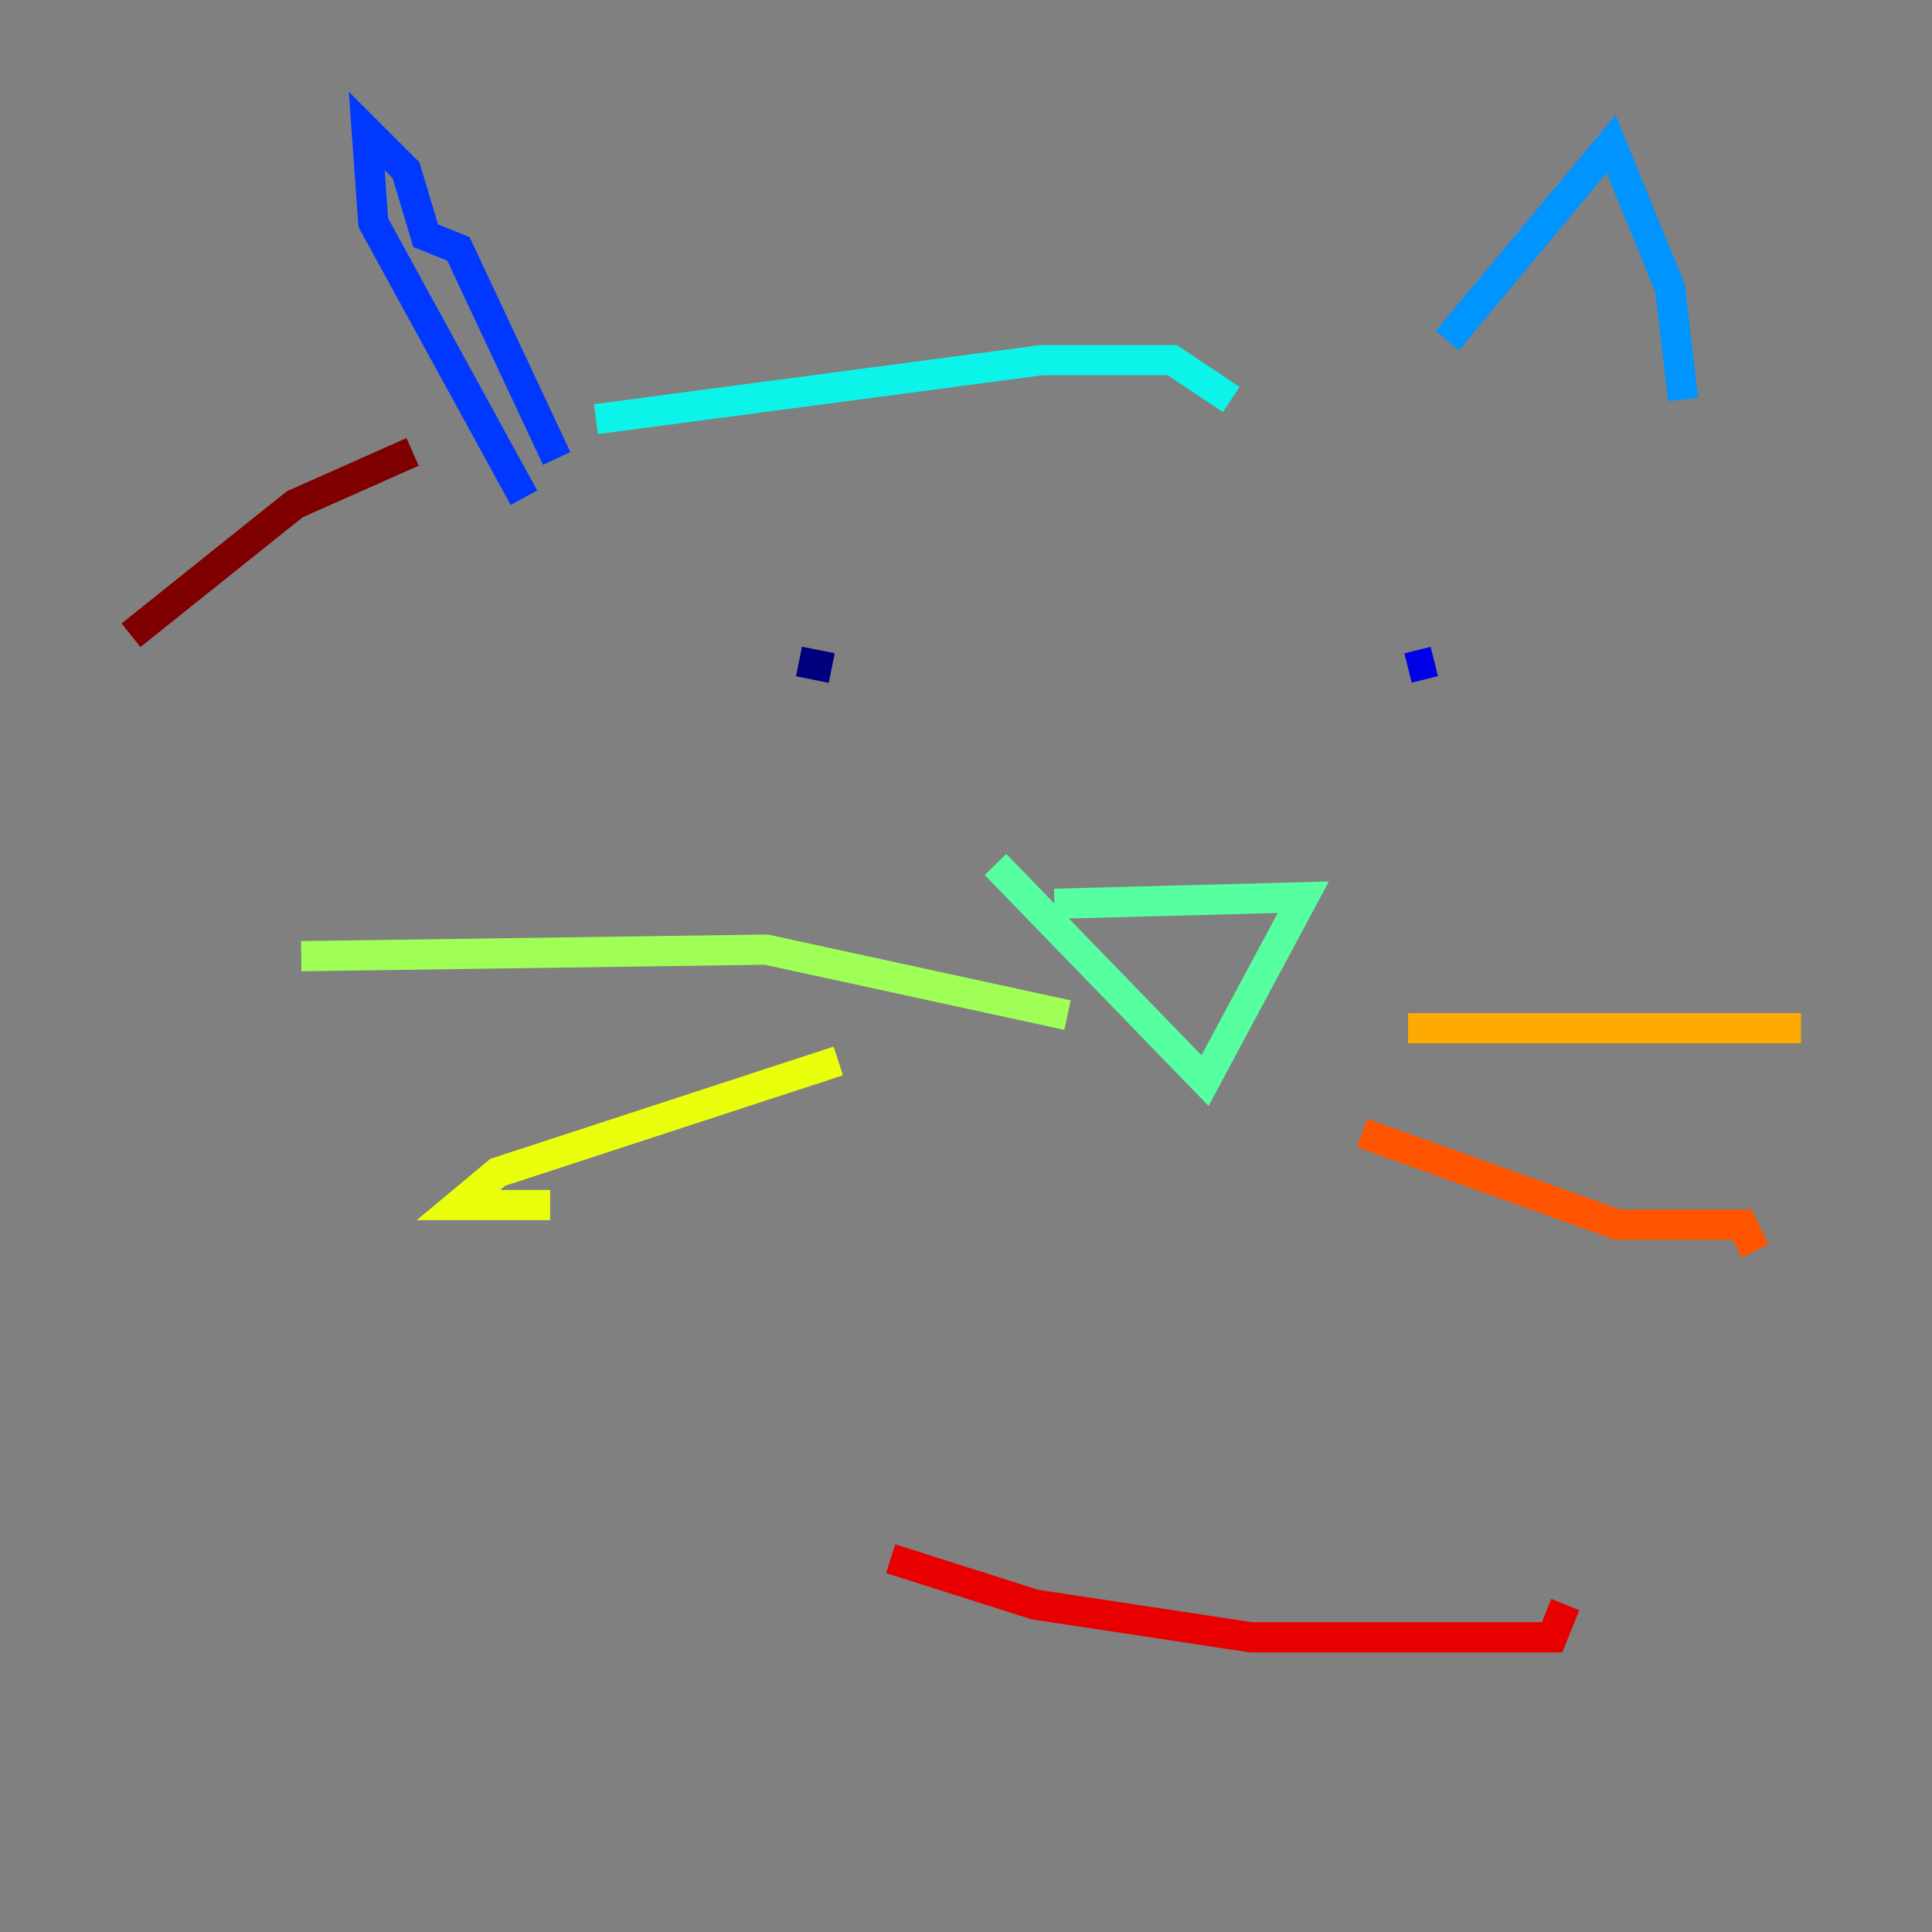 <?xml version="1.0" encoding="utf-8" ?>
<svg baseProfile="tiny" height="128" version="1.2" viewBox="0,0,128,128" width="128" xmlns="http://www.w3.org/2000/svg" xmlns:ev="http://www.w3.org/2001/xml-events" xmlns:xlink="http://www.w3.org/1999/xlink"><rect x="0" y="0" width="128" height="128" fill="#808080" stroke="none"/><defs /><polyline fill="none" points="52.936,43.824 55.105,44.258" stroke="#00007f" stroke-width="2" /><polyline fill="none" points="93.288,44.258 95.024,43.824" stroke="#0000e8" stroke-width="2" /><polyline fill="none" points="36.881,30.373 30.373,16.488 28.203,15.62 26.902,11.281 24.298,8.678 24.732,14.752 34.712,32.976" stroke="#0038ff" stroke-width="2" /><polyline fill="none" points="95.891,22.563 106.739,9.546 110.644,19.091 111.512,26.468" stroke="#0094ff" stroke-width="2" /><polyline fill="none" points="39.485,27.77 68.99,23.864 77.668,23.864 81.573,26.468" stroke="#0cf4ea" stroke-width="2" /><polyline fill="none" points="69.858,59.878 86.346,59.444 79.837,71.593 65.953,57.275" stroke="#56ffa0" stroke-width="2" /><polyline fill="none" points="70.725,67.254 50.766,62.915 19.959,63.349" stroke="#a0ff56" stroke-width="2" /><polyline fill="none" points="55.539,70.291 32.976,77.668 30.373,79.837 36.447,79.837" stroke="#eaff0c" stroke-width="2" /><polyline fill="none" points="93.288,68.122 119.322,68.122" stroke="#ffaa00" stroke-width="2" /><polyline fill="none" points="90.251,75.064 107.173,81.139 115.417,81.139 116.285,82.875" stroke="#ff5500" stroke-width="2" /><polyline fill="none" points="59.01,103.268 68.556,106.305 82.875,108.475 102.834,108.475 103.702,106.305" stroke="#e80000" stroke-width="2" /><polyline fill="none" points="27.336,29.939 19.525,33.41 8.678,42.088" stroke="#7f0000" stroke-width="2" /></svg>